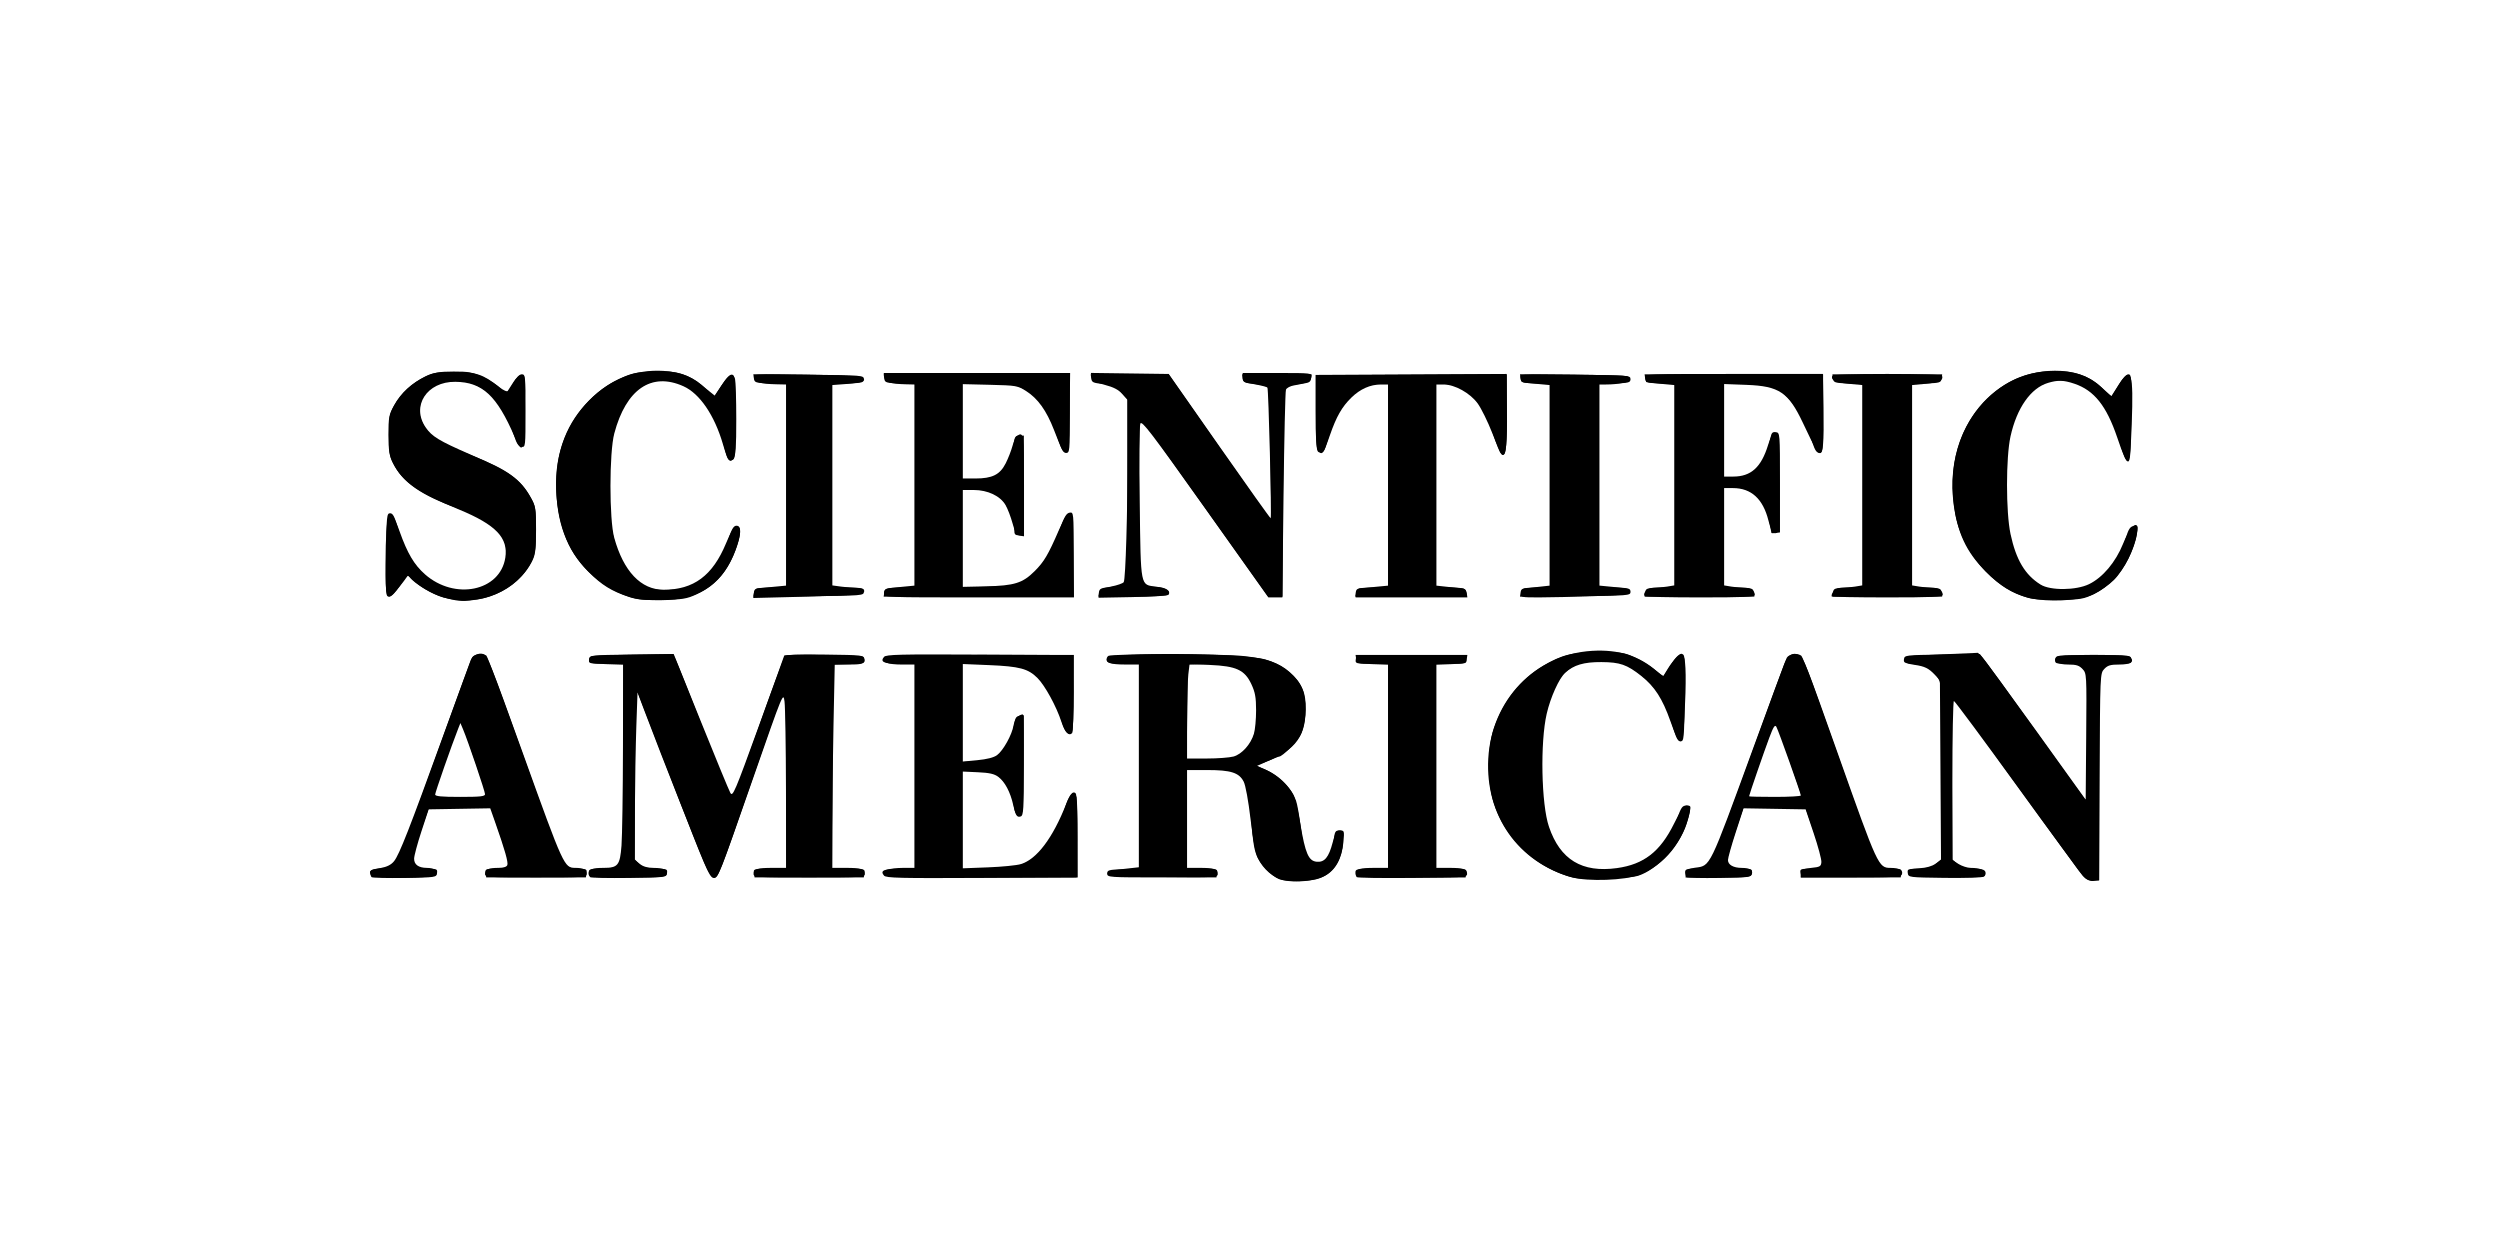 <?xml version="1.0" encoding="UTF-8" standalone="no"?>
<!-- Created with Inkscape (http://www.inkscape.org/) -->

<svg
   xmlns:dc="http://purl.org/dc/elements/1.1/"
   xmlns:cc="http://creativecommons.org/ns#"
   xmlns:rdf="http://www.w3.org/1999/02/22-rdf-syntax-ns#"
   xmlns:svg="http://www.w3.org/2000/svg"
   xmlns="http://www.w3.org/2000/svg"
   xmlns:sodipodi="http://sodipodi.sourceforge.net/DTD/sodipodi-0.dtd"
   xmlns:inkscape="http://www.inkscape.org/namespaces/inkscape"
   id="svg2985"
   version="1.1"
   inkscape:version="0.92.3 (2405546, 2018-03-11)"
   width="120"
   height="60"
   sodipodi:docname="scientificamerica-ar21.svg">
  <defs
     id="defs2989" />
  <sodipodi:namedview
     pagecolor="#ffffff"
     bordercolor="#666666"
     borderopacity="1"
     objecttolerance="10"
     gridtolerance="10"
     guidetolerance="10"
     inkscape:pageopacity="0"
     inkscape:pageshadow="2"
     inkscape:window-width="1920"
     inkscape:window-height="1001"
     id="namedview2987"
     showgrid="false"
     fit-margin-top="0"
     fit-margin-left="0"
     fit-margin-right="0"
     fit-margin-bottom="0"
     inkscape:zoom="3.9970222"
     inkscape:cx="128.91272"
     inkscape:cy="47.189875"
     inkscape:window-x="-9"
     inkscape:window-y="-9"
     inkscape:window-maximized="1"
     inkscape:current-layer="svg2985" />
  <g
     id="g44"
     transform="matrix(0.092,0,0,0.092,17.76,17.794)">
    <path
       inkscape:connector-curvature="0"
       id="path3007"
       d="m 268.173,116.251 c 0,-2.431 0.56,-2.642 9.257,-3.48 l 6.755,-0.651 V 59.66 7.201 l -4.754,-0.118 c -7.881,-0.196 -10.72,-1.129 -11.078,-3.641 l -0.32,-2.245 h 48.626 48.626 l -0.27,20.765 c -0.221,16.938 -0.527,20.765 -1.663,20.765 -1.749,0 -2.299,-1.001 -6.446,-11.716 -3.966,-10.251 -8.457,-16.51 -14.676,-20.455 -4.317,-2.739 -5.081,-2.869 -18.764,-3.199 l -14.264,-0.344 V 31.625 56.238 h 6.604 c 8.871,0 12.866,-1.992 15.865,-7.912 1.291,-2.547 2.889,-6.65 3.552,-9.117 0.663,-2.468 1.722,-4.817 2.353,-5.222 3.512,-2.251 3.649,-1.279 3.649,25.823 v 26.589 l -2.155,-0.32 c -1.705,-0.253 -2.501,-1.59 -3.818,-6.416 -0.915,-3.353 -2.545,-7.631 -3.623,-9.507 -2.75,-4.788 -9.322,-7.915 -16.636,-7.915 h -5.792 l -10e-4,25.269 -10e-4,25.269 12.26,-0.279 c 14.75,-0.336 19.077,-1.691 25.317,-7.932 4.945,-4.945 6.99,-8.402 12.606,-21.311 2.709,-6.227 4.191,-8.506 5.531,-8.506 1.71,0 1.849,1.442 2.101,21.766 l 0.27,21.766 h -49.556 c -49.144,0 -49.556,-0.017 -49.556,-2.033 z"
       style="fill:#000000;stroke:none" />
    <path
       inkscape:connector-curvature="0"
       id="path2995"
       d="m 476.594,265.809 c -5.363,-1.289 -10.446,-5.624 -13.304,-11.347 -1.899,-3.801 -2.559,-7.583 -3.586,-20.52 -1.885,-23.751 -3.91,-26.065 -22.815,-26.068 l -10.75,-0.002 v 26 26 h 8.07 c 7.796,0 8.059,0.076 7.75,2.25 l -0.32,2.25 h -28.5 c -27.833,0 -28.5,-0.047 -28.5,-2 0,-1.815 0.763,-2.027 8.25,-2.29 l 8.25,-0.29 v -53.46 -53.46 h -8.031 c -6.442,0 -8.153,-0.317 -8.646,-1.601 -0.338,-0.881 0.014,-1.999 0.781,-2.485 1.86,-1.178 58.997,-1.131 70.295,0.057 12.253,1.289 18.761,3.537 24.267,8.384 6.269,5.518 8.284,10.295 8.312,19.698 0.043,14.967 -6.576,22.564 -24.978,28.664 -0.954,0.316 -0.179,0.97 2.129,1.796 8.293,2.967 15.01,9.345 17.889,16.987 0.622,1.65 1.764,8.098 2.539,14.33 1.564,12.573 2.798,16.042 6.335,17.805 5.129,2.556 9.699,-2.389 10.8,-11.688 0.527,-4.453 0.835,-4.946 3.085,-4.946 2.453,0 2.489,0.113 1.947,6.095 -0.784,8.648 -4.164,14.741 -9.783,17.632 -5.164,2.658 -15.29,3.699 -21.486,2.209 z m 20.807,-4.913 c 1.989,-1.363 3.411,-2.683 3.16,-2.933 -0.251,-0.251 -0.988,0.077 -1.639,0.728 -0.651,0.651 -2.853,1.183 -4.894,1.183 -2.886,0 -4.266,-0.659 -6.206,-2.965 -2.595,-3.084 -2.968,-4.624 -4.733,-19.52 -0.585,-4.942 -1.868,-10.792 -2.85,-13 -2.737,-6.152 -9.573,-12.153 -16.516,-14.498 -8.332,-2.814 -9.16,-2.65 -6.25,1.233 3.356,4.479 3.584,5.549 4.58,21.464 1.187,18.962 3.924,25.368 12.586,29.457 5.977,2.821 17.843,2.223 22.762,-1.148 z m -73.262,-27.022 v -28 h 12.435 c 6.839,0 13.544,0.422 14.9,0.937 2.043,0.777 2.552,0.606 2.971,-1 0.301,-1.15 1.371,-1.937 2.632,-1.937 3.658,0 14.206,-4.003 18.706,-7.099 14.923,-10.267 13.079,-33.028 -3.344,-41.291 -4.499,-2.264 -14.966,-4.592 -20.3,-4.516 -4.6,0.066 -4.564,0.277 0.232,1.333 4.83,1.064 9.616,6.24 11.38,12.309 2.38,8.187 1.615,24.162 -1.459,30.477 -3.87,7.948 -7.038,9.225 -23.902,9.631 l -14.25,0.344 V 177.967 150.873 H 413.686 403.234 l -0.07,55.5 -0.07,55.5 h 10.522 10.522 v -28 z m 81.604,8.271 c -0.332,-0.332 -0.569,0.258 -0.525,1.312 0.048,1.165 0.285,1.402 0.604,0.604 0.289,-0.722 0.253,-1.584 -0.079,-1.917 z m -55.395,-40.312 c 8.676,-2.409 13.614,-13.143 12.513,-27.197 -1.324,-16.902 -8.422,-22.301 -28.344,-21.556 l -7.878,0.294 -0.267,24.75 -0.267,24.75 10.267,-0.006 c 5.647,-0.003 11.936,-0.469 13.976,-1.036 z m 176.791,62.482 c -28.105,-7.798 -45.357,-32.294 -43.689,-62.033 1.715,-30.593 24.668,-54.366 54.189,-56.126 13.794,-0.822 24.599,2.598 33.838,10.71 l 3.259,2.861 3.705,-5.927 c 2.531,-4.05 4.343,-5.927 5.72,-5.927 1.969,0 2.009,0.52 1.747,22.75 -0.253,21.42 -0.378,22.75 -2.13,22.75 -1.476,0 -2.367,-1.753 -4.305,-8.466 -1.344,-4.656 -3.592,-10.574 -4.995,-13.152 -3.568,-6.556 -11.731,-14.436 -18.292,-17.658 -4.719,-2.317 -6.818,-2.725 -14.048,-2.725 -6.934,0 -9.392,0.439 -13.34,2.383 -8.4,4.136 -13.302,13.299 -16.28,30.437 -2.073,11.927 -1.424,41.122 1.113,50.137 3.538,12.568 8.56,19.738 16.399,23.414 4.826,2.263 6.861,2.616 14.607,2.537 10.258,-0.105 15.34,-1.642 23.178,-7.007 6.093,-4.171 11.282,-11.447 14.372,-20.15 1.902,-5.358 2.567,-6.25 4.664,-6.25 2.236,0 2.385,0.278 1.744,3.25 -3.385,15.694 -12.952,27.603 -26.458,32.936 -7.254,2.864 -26.691,3.561 -35,1.256 z m 14.5,-1.462 c -14.304,-1.143 -21.105,-5.302 -26.296,-16.08 -9.422,-19.564 -9.084,-63.633 0.637,-83.079 2.914,-5.83 4.649,-7.982 8.522,-10.57 6.318,-4.222 4.405,-4.127 -5.072,0.251 -17.692,8.174 -30.086,24.938 -33.297,45.037 -1.181,7.391 -0.754,13.271 1.663,22.888 6.226,24.776 29.488,42.572 55.343,42.34 l 7.5,-0.067 -9,-0.719 z m 42.285,-102.161 -0.285,-10.182 -3.811,6.182 c -4.201,6.814 -6.592,7.785 -9.235,3.751 -0.876,-1.337 -2.799,-3.217 -4.273,-4.177 -1.474,-0.961 -0.294,0.695 2.624,3.681 6.197,6.341 11.631,16.571 13.426,25.273 l 1.27,6.155 0.285,-10.25 c 0.157,-5.638 0.157,-14.832 0,-20.432 z m -40.035,-12.535 c -1.512,-0.229 -3.987,-0.229 -5.5,0 -1.512,0.229 -0.275,0.417 2.75,0.417 3.025,0 4.263,-0.187 2.75,-0.417 z m 247.453,112.466 c -2.123,-2.888 -17.501,-24.15 -34.175,-47.25 -16.673,-23.1 -30.715,-42.442 -31.203,-42.982 -0.519,-0.574 -0.772,16.817 -0.607,41.837 l 0.282,42.819 2.806,2.413 c 2.227,1.915 3.936,2.413 8.281,2.413 4.098,0 5.63,0.403 6.09,1.601 0.338,0.881 -0.014,2.004 -0.781,2.497 -0.768,0.493 -9.946,0.785 -20.396,0.649 -18.857,-0.245 -19.002,-0.264 -19.32,-2.497 -0.301,-2.119 0.03,-2.25 5.694,-2.25 4.915,0 6.527,-0.441 8.82,-2.413 l 2.806,-2.413 0.274,-45.337 c 0.253,-41.781 0.135,-45.606 -1.5,-48.766 -2.605,-5.034 -6.336,-7.329 -12.786,-7.864 -5.013,-0.416 -5.563,-0.684 -5.291,-2.586 0.295,-2.069 0.787,-2.128 19.952,-2.393 l 19.649,-0.271 2.936,3.771 c 1.615,2.074 13.546,18.621 26.513,36.771 12.967,18.15 24.276,33.9 25.132,35 1.417,1.821 1.559,-1.021 1.588,-31.795 l 0.032,-33.795 -2.455,-2.455 c -2.071,-2.071 -3.41,-2.455 -8.57,-2.455 -5.769,0 -6.097,-0.127 -5.795,-2.25 0.319,-2.245 0.359,-2.25 19.82,-2.25 19.461,0 19.501,0.005 19.82,2.25 0.301,2.123 -0.026,2.25 -5.795,2.25 -5.159,0 -6.499,0.384 -8.57,2.455 l -2.455,2.455 v 54.045 54.045 h -3.468 c -3.027,0 -3.959,-0.668 -7.328,-5.25 z m 8.797,-51.672 0.5,-54.256 2.361,-1.911 2.361,-1.911 h -6.065 -6.065 l 2.455,2.455 2.455,2.455 v 37.045 c 0,30.4 -0.242,37.045 -1.348,37.045 -0.741,0 -14.045,-17.775 -29.564,-39.5 l -28.217,-39.5 -13.686,0.004 -13.686,0.004 3.259,1.987 c 1.793,1.093 4.161,3.454 5.262,5.246 1.941,3.158 1.995,4.744 1.741,50.929 l -0.262,47.67 -2.424,2.58 -2.424,2.58 h 5.849 5.849 l -2.424,-2.58 -2.424,-2.58 -0.28,-45.499 c -0.262,-42.584 -0.169,-45.478 1.441,-45.168 1.799,0.347 11.058,12.766 53.262,71.444 18.097,25.162 19.16,26.521 20.401,26.108 0.873,-0.291 1.304,-14.353 1.675,-54.647 z M 0.829,264.23 c -0.379,-0.379 -0.69,-1.458 -0.69,-2.396 0,-1.318 1.145,-1.816 5.033,-2.19 9.117,-0.876 6.929,3.711 33.512,-70.271 7.51,-20.9 14.075,-38.788 14.59,-39.75 0.95,-1.778 5.413,-2.368 7.444,-0.985 0.593,0.404 9.507,24.585 19.808,53.735 14.39,40.722 19.308,53.521 21.227,55.25 1.812,1.632 3.737,2.25 7.012,2.25 4.109,0 4.485,0.202 4.194,2.25 l -0.32,2.25 h -26 -26 l -0.32,-2.25 c -0.298,-2.097 0.051,-2.25 5.128,-2.25 3.259,0 5.882,-0.524 6.53,-1.305 0.803,-0.967 -0.199,-5.028 -3.878,-15.711 -2.728,-7.924 -4.96,-14.548 -4.96,-14.72 0,-0.173 -7.312,-0.19 -16.25,-0.039 l -16.25,0.275 -4.182,12 c -2.3,6.6 -4.213,12.98 -4.25,14.179 -0.112,3.568 2.548,5.321 8.073,5.321 4.611,0 4.973,0.174 4.679,2.25 -0.315,2.217 -0.562,2.254 -16.88,2.523 -9.108,0.15 -16.871,-0.037 -17.25,-0.417 z M 21.889,260.793 c -1.306,-0.761 -1.756,-2.338 -1.772,-6.22 l -0.022,-5.2 -1.852,4.079 c -1.019,2.243 -3.095,5.056 -4.613,6.25 l -2.76,2.171 6.385,-0.03 c 4.825,-0.023 5.957,-0.279 4.635,-1.05 z m 77.41,-1.249 c -1.963,-2.089 -7.792,-17.846 -32.622,-88.171 -7.334,-20.771 -7.209,-20.5 -9.466,-20.5 -1.368,0 -2.274,1.003 -2.939,3.25 -0.529,1.788 -2.725,8.026 -4.88,13.863 -3.204,8.676 -3.614,10.533 -2.245,10.175 1.334,-0.349 2.41,1.659 5.298,9.887 8.567,24.411 11.741,34.337 11.441,35.783 -0.176,0.848 0.208,1.992 0.852,2.542 1.39,1.186 10.401,28.089 10.401,31.051 0,1.127 -0.54,2.589 -1.2,3.249 -0.933,0.933 1.994,1.2 13.174,1.2 H 101.487 Z M 30.5,224.373 c -0.317,-0.825 -0.752,-1.5 -0.969,-1.5 -0.216,0 -0.393,0.675 -0.393,1.5 0,0.825 0.436,1.5 0.969,1.5 0.533,0 0.71,-0.675 0.393,-1.5 z m 30.411,-2.75 c -0.243,-0.688 -3.293,-9.688 -6.779,-20 -3.485,-10.312 -6.597,-18.75 -6.916,-18.749 -0.554,7.8e-4 -14.078,37.706 -14.078,39.251 0,0.412 6.348,0.749 14.107,0.749 10.854,0 14.005,-0.288 13.666,-1.25 z m 53.915,42.604 c -0.378,-0.378 -0.687,-1.512 -0.687,-2.521 0,-1.543 0.831,-1.835 5.25,-1.847 2.888,-0.008 6.281,-0.29 7.54,-0.627 5.12,-1.371 5.21,-2.346 5.21,-56.31 v -50.05 h -9.07 c -8.833,0 -9.061,-0.059 -8.75,-2.25 0.319,-2.245 0.369,-2.251 22.034,-2.519 l 21.714,-0.269 1.354,2.769 c 0.745,1.523 7.623,18.82 15.286,38.438 7.663,19.618 14.231,35.138 14.597,34.49 0.366,-0.649 6.381,-17.375 13.366,-37.169 6.985,-19.794 13.161,-36.561 13.724,-37.26 0.779,-0.968 5.811,-1.206 21.134,-1 19.887,0.267 20.114,0.295 20.425,2.479 0.3,2.107 -0.068,2.222 -8,2.5 l -8.314,0.291 -0.259,53.25 -0.259,53.25 h 8.578 c 8.324,0 8.569,0.067 8.259,2.25 l -0.32,2.25 h -28.5 -28.5 l -0.32,-2.25 c -0.31,-2.183 -0.065,-2.25 8.25,-2.25 h 8.57 l -0.047,-48.25 c -0.045,-46.976 -0.093,-48.131 -1.792,-43.75 -0.96,2.475 -8.926,25.327 -17.703,50.783 -15.311,44.405 -16.055,46.271 -18.339,46 -2.169,-0.258 -4.058,-4.641 -21.234,-49.283 -10.369,-26.95 -19.05,-49.45 -19.29,-50 -0.24,-0.55 -0.473,19.383 -0.516,44.295 l -0.079,45.295 2.455,2.455 c 2.071,2.071 3.41,2.455 8.57,2.455 5.769,0 6.097,0.127 5.795,2.25 -0.317,2.235 -0.45,2.252 -19.882,2.521 -10.76,0.149 -19.872,-0.039 -20.25,-0.417 z m 24.374,-4.104 c -1.188,-0.963 -2.577,-3.55 -3.087,-5.75 -0.51,-2.2 -0.938,-24.812 -0.951,-50.25 -0.023,-44.252 0.056,-46.25 1.816,-46.25 2.013,0 1.909,-0.253 32.091,78.5 5.059,13.2 9.533,24.341 9.942,24.758 0.409,0.417 3.373,-6.783 6.585,-16 6.892,-19.773 7.067,-20.34 5.568,-18.008 -0.619,0.963 -1.703,1.75 -2.408,1.75 -1.045,0 -17.396,-39.755 -29.715,-72.25 l -2.18,-5.75 h -11.361 -11.361 v 52.05 c 0,43.981 -0.229,52.493 -1.479,54.91 -0.813,1.573 -2.051,3.09 -2.75,3.371 -0.699,0.281 1.591,0.547 5.09,0.59 6.209,0.077 6.309,0.037 4.201,-1.671 z m 99.939,-53.75 v -55.5 h -10.5 c -5.775,0 -10.5,0.17 -10.5,0.378 0,0.208 -0.662,1.962 -1.471,3.899 -1.405,3.364 -1.383,3.498 0.5,3.005 1.943,-0.508 1.971,0.231 1.971,51.601 v 52.117 h 10 10 z m 29.044,57.053 c -2.181,-2.628 -0.095,-3.553 8.015,-3.553 h 7.941 v -53.5 -53.5 h -7.941 c -8.11,0 -10.196,-0.925 -8.015,-3.553 1.044,-1.257 8.125,-1.429 49.836,-1.206 l 48.62,0.259 0.272,19.928 c 0.149,10.961 -0.113,20.313 -0.583,20.783 -1.71,1.71 -3.819,-0.378 -5.04,-4.992 -2.312,-8.732 -8.833,-20.793 -13.318,-24.632 -5.71,-4.887 -9.094,-5.74 -25.081,-6.317 l -13.75,-0.497 v 25.745 25.745 l 7.25,-0.47 c 3.987,-0.259 8.622,-1.182 10.298,-2.053 3.78,-1.963 8.394,-10.168 9.301,-16.541 0.549,-3.858 1.07,-4.756 2.91,-5.018 l 2.241,-0.32 v 26.101 c 0,23.01 -0.19,26.174 -1.601,26.715 -2.072,0.795 -3.028,-0.853 -3.805,-6.555 -0.76,-5.582 -4.084,-11.685 -7.912,-14.524 -2.163,-1.605 -4.659,-2.173 -10.75,-2.45 l -7.932,-0.36 v 25.719 25.719 l 13.75,-0.413 c 16.008,-0.481 20.39,-1.915 27.052,-8.847 4.611,-4.798 10.067,-14.672 12.693,-22.966 1.999,-6.315 3.962,-8.943 5.519,-7.387 0.657,0.657 0.93,8.758 0.757,22.457 l -0.27,21.43 -49.62,0.259 c -42.587,0.223 -49.792,0.052 -50.836,-1.206 z m 38.956,-29.053 v -27.5 h 9.352 c 8.089,0 9.811,0.309 12.75,2.289 3.99,2.688 7.637,8.843 8.83,14.902 0.574,2.915 0.863,-2.811 0.892,-17.69 0.041,-20.795 -0.034,-21.71 -1.379,-16.713 -1.586,5.893 -5.047,11.545 -8.586,14.024 -1.656,1.16 -5.186,1.752 -12.099,2.03 l -9.761,0.392 v -27.616 -27.616 h -10.5 -10.5 v 55.5 55.5 h 10.5 10.5 z m 59.927,8.75 -0.073,-18.75 -1.854,5.216 c -5.578,15.688 -14.782,27.592 -23.605,30.531 l -4.894,1.63 15.25,0.062 15.25,0.062 -0.073,-18.75 z m -1.927,-74.75 v -17.5 l -14.25,0.033 -14.25,0.033 5.317,1.837 c 2.925,1.01 6.843,3.315 8.708,5.122 3.974,3.851 9.518,14.076 12.052,22.226 0.983,3.163 1.931,5.75 2.105,5.75 0.175,9e-5 0.317,-7.875 0.317,-17.5 z m 149.682,95.849 c -0.375,-0.375 -0.682,-1.507 -0.682,-2.515 0,-1.634 0.924,-1.833 8.5,-1.833 h 8.5 v -53.5 -53.5 h -8.57 c -8.315,0 -8.56,-0.067 -8.25,-2.25 l 0.32,-2.25 h 28.5 28.5 l 0.32,2.25 c 0.309,2.174 0.046,2.25 -7.75,2.25 h -8.07 v 53.5 53.5 h 8.07 c 7.796,0 8.059,0.076 7.75,2.25 l -0.32,2.25 -28.068,0.265 c -15.437,0.146 -28.375,-0.042 -28.75,-0.417 z m 38.551,-57.849 0.267,-55.5 -10.25,1.9e-4 -10.25,2e-4 v 55.5 55.5 h 9.983 9.983 z m 133.457,57.857 c -0.379,-0.379 -0.69,-1.515 -0.69,-2.523 0,-1.449 0.786,-1.836 3.75,-1.848 5.244,-0.021 8.384,-1.892 10.929,-6.513 1.203,-2.185 10.091,-25.937 19.752,-52.783 9.66,-26.846 18.031,-49.683 18.602,-50.75 1.048,-1.958 5.42,-2.641 7.52,-1.174 0.579,0.404 3.598,7.935 6.709,16.735 3.111,8.8 11.542,32.65 18.736,53 14.517,41.068 14.753,41.5 22.628,41.5 4.109,0 4.485,0.202 4.194,2.25 l -0.32,2.25 h -26 -26 l -0.32,-2.25 c -0.291,-2.047 0.086,-2.25 4.168,-2.25 5.842,0 7.651,-0.763 7.651,-3.226 0,-1.107 -2.084,-8.033 -4.632,-15.393 l -4.632,-13.381 h -16.12 -16.12 l -4.289,12.75 c -2.359,7.013 -4.27,13.747 -4.248,14.965 0.053,2.896 2.822,4.285 8.545,4.285 4.235,0 4.608,0.194 4.316,2.25 -0.315,2.217 -0.562,2.254 -16.88,2.523 -9.108,0.15 -16.87,-0.037 -17.25,-0.417 z m 21.06,-3.437 c -1.311,-0.764 -1.75,-2.322 -1.751,-6.22 l -7.9e-4,-5.2 -2.112,4.266 c -1.161,2.346 -3.247,5.159 -4.634,6.25 l -2.523,1.984 6.385,-0.03 c 4.825,-0.023 5.957,-0.279 4.635,-1.05 z m 77.387,-1.274 c -1.404,-1.494 -9.075,-21.676 -20.999,-55.25 -21.475,-60.462 -20.778,-59.22 -25.633,-45.695 -1.54,4.29 -3.818,10.56 -5.063,13.933 -2.165,5.867 -2.18,6.111 -0.352,5.633 1.051,-0.275 1.911,-0.295 1.911,-0.045 0,0.25 3.389,10.301 7.531,22.336 4.142,12.035 7.388,22.57 7.214,23.412 -0.175,0.842 0.219,1.981 0.875,2.531 1.337,1.121 10.38,28.335 10.38,31.238 0,1.024 -0.54,2.402 -1.2,3.062 -0.933,0.933 1.994,1.2 13.174,1.2 h 14.374 z m -68.847,-35.646 c -0.288,-1.1 -0.643,-2 -0.79,-2 -0.147,0 -0.502,0.9 -0.79,2 -0.327,1.25 -0.031,2 0.79,2 0.82,0 1.117,-0.75 0.79,-2 z m 30.481,-2.25 c -0.244,-0.688 -3.33,-9.685 -6.857,-19.993 -3.527,-10.309 -6.65,-18.746 -6.94,-18.75 -0.525,-0.007 -14.002,37.816 -13.983,39.243 0.005,0.412 6.358,0.75 14.117,0.75 10.856,0 14.005,-0.288 13.663,-1.25 z M 38.308,118.307 c -5.531,-1.488 -15.276,-7.32 -17.473,-10.457 -1.142,-1.631 -1.622,-1.243 -5.089,4.111 -2.47,3.815 -4.505,5.912 -5.737,5.912 -1.829,0 -1.898,-0.917 -1.64,-21.75 0.253,-20.445 0.381,-21.75 2.13,-21.75 1.476,0 2.368,1.755 4.31,8.483 4.235,14.668 11.765,24.668 21.979,29.186 16.657,7.368 34.351,-1.347 34.351,-16.921 0,-10.01 -7.602,-17.031 -25.172,-23.246 C 26.794,65.093 17.015,58.302 12.124,48.373 c -2.116,-4.296 -2.464,-6.408 -2.474,-15 -0.011,-9.205 0.222,-10.421 2.927,-15.304 3.679,-6.64 9.191,-11.675 16.442,-15.016 4.705,-2.168 7.085,-2.594 14.62,-2.615 7.787,-0.022 9.829,0.355 15.151,2.797 3.383,1.552 7.405,4.131 8.937,5.73 1.532,1.599 3.08,2.908 3.44,2.908 0.36,0 1.879,-2.25 3.375,-5 1.82,-3.343 3.363,-5 4.659,-5 1.849,0 1.938,0.871 1.938,19.07 0,18.859 -0.023,19.066 -2.119,18.75 -1.597,-0.241 -2.541,-1.674 -3.834,-5.82 C 71.22,21.158 65.434,12.985 57.243,8.527 38.145,-1.868 17.938,13.182 28.778,29.727 c 3.617,5.521 7.664,7.91 24.997,14.76 17.952,7.094 25.065,12.249 30.199,21.887 2.441,4.581 2.664,5.963 2.664,16.5 0,9.676 -0.343,12.242 -2.161,16.176 -7.391,15.992 -27.357,24.32 -46.17,19.258 z m 12.081,-1.096 c -0.688,-0.277 -1.812,-0.277 -2.5,0 -0.688,0.277 -0.125,0.504 1.25,0.504 1.375,0 1.938,-0.227 1.25,-0.504 z M 18.557,103.333 c 1.153,-0.863 0.812,-2.24 -1.992,-8.054 -1.861,-3.857 -4.031,-9.689 -4.821,-12.959 -1.409,-5.827 -1.439,-5.554 -1.496,13.554 l -0.058,19.5 3.488,-5.5 c 1.918,-3.025 4.114,-5.968 4.879,-6.541 z m 54.304,5.885 C 83.239,101.475 87.898,84.325 83.105,71.514 79.029,60.62 70.206,53.637 51.516,46.513 38.768,41.654 33.23,38.667 28.89,34.308 21.266,26.651 21.216,14.661 28.778,7.421 l 2.861,-2.739 -3.31,1.653 c -5.506,2.749 -10.976,8.402 -13.886,14.349 -6.055,12.376 -2.054,28.835 9.02,37.101 6.456,4.82 10.755,6.948 22.277,11.031 12.512,4.434 20.28,8.929 24.148,13.974 2.988,3.897 3.25,4.832 3.25,11.596 0,8.675 -0.748,10.992 -5.183,16.044 -3.007,3.426 -3.083,3.658 -0.817,2.486 1.375,-0.712 3.95,-2.376 5.723,-3.698 z m -46.723,-0.722 c 0,-0.208 -0.787,-0.995 -1.75,-1.75 -1.586,-1.244 -1.621,-1.208 -0.378,0.378 1.306,1.666 2.128,2.195 2.128,1.372 z m 52.791,-95.42 -0.291,-7.703 -2.537,4.5 C 74.146,13.343 72.994,14.368 71.073,14.351 l -2.492,-0.022 3.113,4.626 c 1.712,2.545 3.975,7.652 5.029,11.35 l 1.916,6.724 0.291,-8.125 c 0.16,-4.469 0.16,-11.591 0,-15.828 z M 44.326,2.19 c -0.722,-0.289 -1.584,-0.253 -1.917,0.079 -0.332,0.332 0.258,0.569 1.312,0.525 1.165,-0.048 1.402,-0.285 0.604,-0.604 z M 135.139,118.038 c -9.19,-3.055 -14.195,-6.154 -21.096,-13.062 C 102.673,93.596 97.176,78.902 97.171,59.873 97.166,41.437 102.787,27.01 114.538,15.297 125.568,4.303 138.49,-0.788 153.114,0.099 c 9.469,0.574 16.328,3.47 22.065,9.316 l 4.343,4.425 3.827,-6.053 c 2.655,-4.199 4.357,-5.951 5.558,-5.719 1.579,0.304 1.731,2.266 1.731,22.32 0,21.426 -0.052,21.994 -2.057,22.281 -1.792,0.256 -2.281,-0.659 -3.801,-7.104 -3.523,-14.943 -10.592,-26.168 -19.551,-31.044 -7.539,-4.103 -14.43,-4.554 -21.33,-1.395 -8.576,3.926 -14.346,13.333 -17.424,28.404 -2.196,10.75 -2.188,37.974 0.014,48.761 2.843,13.927 8.832,23.912 17.005,28.349 4.886,2.653 17.744,2.344 24.144,-0.58 9.233,-4.218 15.308,-11.853 19.444,-24.436 1.715,-5.217 2.655,-6.75 4.137,-6.75 2.544,0 2.54,3.881 -0.011,11.295 -4.169,12.117 -10.713,19.786 -20.951,24.55 -4.924,2.291 -7.107,2.648 -17.62,2.882 -9.484,0.21 -13.153,-0.117 -17.5,-1.562 z m 16.952,-1.102 c -15.434,-1.3 -23.623,-10.482 -28.15,-31.562 -1.92,-8.941 -1.591,-43.943 0.5,-53.136 3.298,-14.501 10.614,-25.471 18.709,-28.048 4.626,-1.473 0.82,-1.663 -4.51,-0.225 -16.412,4.428 -30.251,18.303 -36.155,36.252 -3.73,11.34 -3.95,27.592 -0.522,38.657 7.569,24.433 26.244,39.011 49.677,38.778 l 8,-0.08 -7.548,-0.636 z M 188.139,22.655 V 5.436 l -3.629,5.802 c -2.78,4.444 -4.07,5.686 -5.513,5.309 -1.661,-0.434 -1.605,-0.161 0.479,2.316 1.3,1.545 3.668,6.893 5.263,11.886 1.595,4.993 3.012,9.088 3.15,9.101 0.138,0.013 0.25,-7.725 0.25,-17.195 z m -34.75,-20.487 c -1.238,-0.238 -3.263,-0.238 -4.5,0 -1.238,0.238 -0.225,0.433 2.25,0.433 2.475,0 3.487,-0.195 2.25,-0.433 z M 865.025,118.472 c -8.577,-2.457 -14.359,-6.041 -21.912,-13.584 C 832.704,94.493 828.009,84.344 826.186,68.298 821.789,29.603 847.64,-1.825 882.277,0.104 c 9.319,0.519 16.938,3.898 22.384,9.926 2.118,2.344 3.975,3.651 4.339,3.054 0.351,-0.574 1.988,-3.322 3.638,-6.107 1.785,-3.014 3.716,-5.072 4.769,-5.084 1.648,-0.018 1.75,1.531 1.5,22.73 -0.224,18.988 -0.506,22.75 -1.706,22.75 -0.952,0 -2.317,-3.063 -4.046,-9.082 C 907.262,17.773 898.024,7.053 884.656,5.221 870.745,3.314 859.721,14.185 855.597,33.873 c -2.261,10.796 -2.948,29.658 -1.524,41.877 2.222,19.072 7.221,29.813 16.577,35.623 4.327,2.687 5.674,3 12.91,3 6.81,0 8.967,-0.437 13.739,-2.78 9.016,-4.427 15.012,-12.275 18.889,-24.72 1.341,-4.304 2.206,-5.574 3.98,-5.839 2.163,-0.324 2.237,-0.118 1.607,4.5 -0.946,6.939 -6.766,18.521 -11.871,23.626 -2.406,2.406 -7.05,5.688 -10.32,7.294 -5.455,2.678 -6.936,2.937 -17.946,3.129 -7.573,0.133 -13.702,-0.277 -16.613,-1.111 z m 16.113,-1.556 c -4.125,-0.361 -9.185,-1.468 -11.244,-2.46 -7.399,-3.566 -12.987,-12.429 -16.444,-26.082 -2.563,-10.124 -2.563,-46.876 0,-57 3.513,-13.875 8.937,-22.35 16.958,-26.499 l 4.229,-2.187 -3.5,0.501 C 861.076,4.629 847.518,12.986 840.815,21.88 c -18.355,24.355 -16.542,60.335 4.079,80.957 10.589,10.589 21.168,14.976 35.744,14.821 l 8,-0.085 z m 35.967,-93.793 -0.033,-17.75 -3.616,5.75 c -1.989,3.163 -4.138,5.75 -4.777,5.75 -0.672,0 0.224,2.844 2.126,6.75 1.808,3.712 3.819,9.113 4.47,12 0.65,2.888 1.336,5.25 1.524,5.25 0.187,0 0.326,-7.987 0.307,-17.75 z M 882.389,2.168 c -1.238,-0.238 -3.263,-0.238 -4.5,0 -1.238,0.238 -0.225,0.433 2.25,0.433 2.475,0 3.487,-0.195 2.25,-0.433 z M 200.317,115.639 c 0.3,-2.117 0.863,-2.284 8.572,-2.556 l 8.25,-0.29 V 59.873 6.954 l -8.25,-0.29 c -7.709,-0.271 -8.271,-0.439 -8.572,-2.556 l -0.322,-2.265 28.822,0.265 c 28.066,0.258 28.822,0.318 28.822,2.265 0,1.815 -0.763,2.027 -8.25,2.29 l -8.25,0.29 V 59.873 112.793 l 8.25,0.29 c 7.487,0.264 8.25,0.476 8.25,2.29 0,1.948 -0.755,2.007 -28.822,2.265 l -28.822,0.265 z M 239.139,59.873 V 3.873 h -10 -10 V 59.873 115.873 h 10 10 z m 29.18,55.75 c 0.296,-2.082 0.897,-2.272 8.07,-2.542 l 7.75,-0.292 V 59.873 6.958 l -7.75,-0.292 c -7.172,-0.27 -7.774,-0.46 -8.07,-2.542 l -0.32,-2.25 h 48.57 48.57 V 22.373 c 0,19.524 -0.091,20.5 -1.913,20.5 -1.48,0 -2.406,-1.528 -4.092,-6.75 -5.009,-15.521 -10.165,-23.023 -18.488,-26.899 -4.447,-2.071 -6.489,-2.333 -18.257,-2.342 l -13.25,-0.01 v 25 25 l 6.75,-0.002 c 9.337,-0.002 12.947,-1.982 16.557,-9.081 1.561,-3.07 3.09,-7.458 3.398,-9.75 0.477,-3.559 0.904,-4.167 2.927,-4.167 h 2.368 v 26 26 h -2.5 c -2.104,0 -2.5,-0.469 -2.5,-2.962 0,-4.528 -3.681,-13.368 -6.753,-16.217 -3.562,-3.304 -8.247,-4.82 -14.896,-4.82 h -5.351 v 25.596 25.596 l 13.75,-0.346 c 12.935,-0.325 14.031,-0.511 18.499,-3.137 7.486,-4.4 13.585,-13.391 18.8,-27.708 2.1,-5.766 3.219,-7.574 4.841,-7.82 2.093,-0.317 2.11,-0.137 2.11,21.75 v 22.07 h -49.57 -49.57 z m 96.782,-19.5 -0.037,-19.75 -2.399,6.741 c -5.431,15.26 -12.349,24.997 -20.725,29.17 -4.886,2.435 -6.075,2.588 -20.026,2.588 H 307.081 l 0.058,-27.75 c 0.032,-15.262 0.045,-40.237 0.029,-55.5 L 307.139,3.873 h -10.5 -10.5 V 59.873 115.873 h 39.5 39.5 l -0.037,-19.75 z m -26.08,-36.5 c -0.075,-15.407 -0.404,-22.555 -0.903,-19.601 -1.123,6.65 -5.076,13.986 -8.946,16.601 -2.711,1.832 -4.836,2.277 -11.432,2.394 l -8.102,0.144 8.032,0.704 c 4.418,0.387 8.918,1.184 10,1.77 5.489,2.973 10.468,12.139 10.468,19.273 0,1.631 0.225,2.965 0.5,2.965 0.275,0 0.447,-10.912 0.382,-24.25 z m 24.118,-38.25 V 3.873 l -16.25,0.125 c -11.706,0.09 -14.797,0.337 -11.056,0.884 6.069,0.887 10.9,3.626 15.364,8.71 3.743,4.263 8.3,13.497 10.071,20.409 0.687,2.68 1.389,4.873 1.56,4.873 0.171,0 0.311,-7.875 0.311,-17.5 z m 17.18,94.25 c 0.279,-1.968 1.052,-2.315 6.165,-2.77 4.197,-0.373 6.241,-1.061 7.25,-2.441 1.159,-1.586 1.405,-10.109 1.405,-48.745 V 14.844 l -3.405,-3.716 c -3.006,-3.28 -4.091,-3.777 -9.25,-4.235 -5.112,-0.454 -5.885,-0.802 -6.164,-2.77 l -0.32,-2.25 h 20.326 20.326 l 23.332,33.449 c 12.833,18.397 24.878,35.609 26.768,38.25 l 3.435,4.801 -0.274,-34.201 c -0.211,-26.318 -0.572,-34.499 -1.566,-35.491 -0.71,-0.71 -3.86,-1.519 -7,-1.799 -4.975,-0.443 -5.75,-0.798 -6.028,-2.759 l -0.32,-2.25 h 18.139 18.139 l -0.32,2.25 c -0.278,1.961 -1.054,2.315 -6.028,2.759 -3.14,0.28 -6.29,1.089 -7,1.799 -1.016,1.016 -1.35,12.783 -1.567,55.241 l -0.275,53.951 -3.725,-0.018 -3.725,-0.018 -33.5,-47.093 -33.5,-47.093 -0.287,11.861 c -0.158,6.524 -0.158,25.652 0,42.508 0.267,28.506 0.42,30.793 2.192,32.75 1.424,1.572 3.098,2.103 6.628,2.103 4.754,0 7.795,1.852 6.495,3.956 -0.409,0.663 -7.223,1.044 -18.656,1.044 h -18.011 l 0.32,-2.25 z m 25.089,-0.453 c -1.227,-0.237 -3.139,-1.586 -4.25,-2.999 -1.958,-2.49 -2.02,-3.935 -2.02,-47.433 0,-47.861 -0.005,-47.812 4.68,-42.615 1.116,1.238 10.797,14.625 21.513,29.75 10.717,15.125 22.056,31.1 25.198,35.5 3.142,4.4 8.952,12.593 12.911,18.207 4.35,6.169 7.89,10.224 8.948,10.25 1.645,0.04 1.75,-3.128 1.75,-52.876 0,-29.105 0.292,-53.68 0.65,-54.611 0.357,-0.931 2.045,-2.3 3.75,-3.043 2.914,-1.269 2.59,-1.348 -5.4,-1.325 -6.469,0.018 -7.924,0.254 -6.091,0.988 5.04,2.015 5.025,1.894 5.059,41.233 0.028,32.03 -0.161,36.781 -1.451,36.5 -0.815,-0.178 -4.303,-4.418 -7.75,-9.424 -3.447,-5.005 -15.709,-22.668 -27.248,-39.25 L 414.678,3.873 398.658,3.988 c -10.071,0.072 -14.593,0.391 -12.179,0.857 2.433,0.47 5.182,2.083 7.5,4.402 l 3.659,3.66 v 48.277 c 0,44.032 -0.152,48.509 -1.725,50.91 -0.949,1.448 -2.749,2.829 -4,3.069 -1.251,0.24 1.775,0.437 6.725,0.437 4.95,0 7.996,-0.194 6.77,-0.431 z m 108.911,0.453 c 0.298,-2.098 0.878,-2.27 8.57,-2.54 l 8.25,-0.29 V 59.833 6.873 l -4.25,0.022 c -12.098,0.063 -22.142,10.995 -27.356,29.774 -1.487,5.358 -2.057,6.252 -3.821,6 -2.019,-0.289 -2.073,-0.823 -2.073,-20.296 V 2.373 l 49.75,-0.259 49.75,-0.259 V 22.305 c 0,20.097 -0.522,23.447 -3.229,20.739 -0.58,-0.58 -2.288,-4.888 -3.794,-9.572 C 580.307,15.411 571.753,6.9 559.389,6.879 l -3.25,-0.006 V 59.831 112.789 l 7.75,0.292 c 7.172,0.27 7.774,0.46 8.07,2.542 l 0.32,2.25 h -29.139 -29.139 z m 39.053,-54.93 c -0.211,-43.679 -0.003,-55.348 1,-55.985 0.697,-0.442 -12.121,-0.811 -28.483,-0.819 l -29.75,-0.015 0.056,16.75 0.056,16.75 2.82,-7.811 c 3.845,-10.65 9.175,-18.135 15.496,-21.761 4.219,-2.42 6.208,-2.911 11.822,-2.919 l 6.75,-0.009 V 60.373 115.873 l 10.25,2e-4 10.25,2e-4 -0.267,-55.181 z M 591.139,21.373 V 3.873 l -17.75,0.142 c -12.72,0.102 -15.908,0.336 -11.25,0.825 3.575,0.376 7.884,1.408 9.575,2.293 6.928,3.627 14.612,15.387 17.554,26.867 0.687,2.68 1.389,4.873 1.56,4.873 0.171,0 0.311,-7.875 0.311,-17.5 z m 9.178,94.265 c 0.298,-2.101 0.883,-2.287 8.072,-2.558 l 7.75,-0.292 V 59.873 6.958 l -7.75,-0.292 c -7.189,-0.271 -7.773,-0.456 -8.072,-2.558 l -0.322,-2.265 28.822,0.265 c 28.066,0.258 28.822,0.318 28.822,2.265 0,1.815 -0.763,2.027 -8.25,2.29 l -8.25,0.29 V 59.873 112.793 l 8.25,0.29 c 7.487,0.264 8.25,0.476 8.25,2.29 0,1.948 -0.755,2.007 -28.822,2.265 l -28.822,0.265 z M 639.139,59.873 V 3.873 h -10.25 -10.25 V 59.873 115.873 h 10.25 10.25 z m 26.18,55.75 c 0.296,-2.082 0.897,-2.272 8.07,-2.542 l 7.75,-0.292 V 59.873 6.958 l -7.75,-0.292 c -7.172,-0.27 -7.774,-0.46 -8.07,-2.542 l -0.32,-2.25 h 46.57 46.57 V 22.373 c 0,19.547 -0.089,20.5 -1.92,20.5 -1.434,0 -2.347,-1.327 -3.61,-5.25 -5.098,-15.836 -13.649,-27.318 -22.088,-29.661 -2.135,-0.593 -8.495,-1.08 -14.132,-1.083 l -10.25,-0.006 v 24.5 24.5 h 4.435 c 11.077,0 17.187,-6.329 20.087,-20.807 0.533,-2.662 1.084,-3.247 2.82,-3 2.147,0.306 2.158,0.435 2.158,26.307 v 26 l -2.25,0.32 c -1.238,0.176 -2.25,0.125 -2.25,-0.114 0,-0.238 -0.453,-2.823 -1.007,-5.744 -2.203,-11.614 -8.901,-17.962 -18.953,-17.962 h -5.04 v 25.958 25.958 l 7.75,0.292 c 7.172,0.27 7.774,0.46 8.07,2.542 l 0.32,2.25 h -28.639 -28.639 z M 704.139,87.271 V 58.668 l 8.25,0.353 c 6.683,0.286 8.872,0.796 11.523,2.687 3.369,2.403 6.998,8.386 8.289,13.666 0.403,1.65 0.75,-6 0.769,-17 0.032,-17.889 -0.102,-19.559 -1.27,-15.824 -3.415,10.922 -9.412,15.324 -20.876,15.324 h -6.684 v -27 -27 h -10.5 -10.5 V 59.873 115.873 h 10.5 10.5 z m 52,-66.397 V 3.873 l -15.75,0.125 c -9.334,0.074 -14.12,0.405 -11.75,0.811 5.693,0.976 9.477,3.23 14.412,8.584 4.065,4.41 10.105,15.716 11.619,21.746 0.377,1.504 0.862,2.734 1.078,2.734 0.215,0 0.392,-7.65 0.392,-17 z m 7.18,94.75 c 0.296,-2.082 0.897,-2.272 8.07,-2.542 l 7.75,-0.292 V 59.873 6.958 l -7.75,-0.292 c -7.172,-0.27 -7.774,-0.46 -8.07,-2.542 l -0.32,-2.25 h 28.639 28.639 l -0.32,2.25 c -0.296,2.082 -0.897,2.272 -8.07,2.542 l -7.75,0.292 V 59.873 112.789 l 7.75,0.292 c 7.172,0.27 7.774,0.46 8.07,2.542 l 0.32,2.25 h -28.639 -28.639 z M 802.087,59.873 V 3.873 H 791.613 781.139 V 59.873 115.873 h 10.474 10.474 z"
       style="fill:#000000" />
    <path
       inkscape:connector-curvature="0"
       id="path3001"
       d="m 40.503,118.875 c -6.333,-1.569 -12.435,-4.712 -17.099,-8.807 l -3.644,-3.2 -2.138,2.954 c -1.176,1.625 -3.369,4.306 -4.875,5.958 -4.092,4.491 -4.751,2.366 -4.654,-15.01 0.158,-28.367 1.858,-32.303 7.33,-16.976 4.128,11.561 7.626,17.478 13.267,22.444 15.549,13.686 39.146,8.833 41.903,-8.618 C 72.238,87.206 65.692,80.379 46.421,72.41 24.74,63.445 16.937,57.945 11.905,48.08 10.183,44.705 9.814,42.154 9.814,33.636 c 0,-9.438 0.246,-10.798 2.802,-15.493 3.249,-5.97 9.568,-11.872 16.217,-15.148 3.969,-1.955 6.235,-2.298 15.174,-2.298 11.451,0 14.929,1.161 23.361,7.797 2.197,1.729 4.128,2.609 4.503,2.052 0.361,-0.536 1.707,-2.634 2.99,-4.661 1.38,-2.18 3.127,-3.687 4.275,-3.687 1.862,0 1.931,0.765 1.67,18.681 C 80.496,42.118 79.664,44.255 75.479,34.56 66.13,12.899 58.65,5.952 44.506,5.793 29.723,5.626 21.395,18.422 29.033,29.568 c 3.253,4.747 6.946,6.991 23.16,14.071 20.437,8.923 25.932,12.796 31.43,22.151 2.8,4.765 2.914,5.446 2.904,17.467 -0.009,11.146 -0.263,12.985 -2.33,16.876 -5.103,9.606 -16.203,17.277 -27.733,19.165 -7.36,1.205 -9.63,1.145 -15.961,-0.424 z"
       style="fill:#000000;stroke:none" />
    <path
       inkscape:connector-curvature="0"
       id="path3003"
       d="M 140.658,119.22 C 128.074,117.294 114.286,107.777 106.427,95.595 98.297,82.993 94.935,61.804 98.435,45.229 102.165,27.564 114.187,11.844 129.545,4.55 c 6.828,-3.243 8.851,-3.722 17.449,-4.136 12.742,-0.614 18.557,1.047 26.723,7.631 l 6.119,4.934 3.459,-5.141 c 3.883,-5.771 6.248,-6.904 7.176,-3.438 0.339,1.265 0.622,10.658 0.63,20.873 0.011,14.567 -0.296,18.992 -1.42,20.515 -1.984,2.688 -2.972,1.347 -5.577,-7.565 -4.392,-15.028 -12.087,-26.303 -20.553,-30.113 -16.71,-7.521 -29.932,1.495 -36.09,24.609 -2.652,9.954 -2.67,44.918 -0.028,54.461 4.852,17.527 13.95,27.1 25.754,27.1 15.673,0 25.57,-7.351 32.541,-24.168 2.755,-6.646 4.135,-8.857 5.53,-8.857 2.647,0 2.428,4.447 -0.617,12.537 -6.254,16.615 -17.401,24.828 -35.052,25.825 -4.954,0.28 -11.673,0.101 -14.931,-0.398 z"
       style="fill:#000000;stroke:none" />
    <path
       inkscape:connector-curvature="0"
       id="path3005"
       d="m 200.282,116.196 c 0.187,-1.317 1.015,-2.485 1.841,-2.595 0.826,-0.11 4.541,-0.488 8.256,-0.84 l 6.755,-0.64 V 59.66 7.201 l -5.254,-0.118 c -8.085,-0.182 -11.217,-1.108 -11.548,-3.413 -0.286,-1.988 0.102,-2.012 27.02,-1.634 15.126,0.212 28.139,0.821 29.169,1.366 3.136,1.659 0.414,2.895 -7.73,3.511 l -7.639,0.578 V 59.749 112.007 l 4.643,0.636 c 2.554,0.35 6.13,0.636 7.947,0.636 1.817,0 3.526,0.359 3.797,0.798 1.626,2.631 -1.939,3.093 -29.253,3.79 l -28.344,0.723 z"
       style="fill:#000000;stroke:none" />
    <path
       inkscape:connector-curvature="0"
       id="path3009"
       d="m 380.426,116.116 c 0.281,-1.982 1.224,-2.512 6.222,-3.498 3.24,-0.64 6.209,-1.678 6.598,-2.307 0.986,-1.596 2.016,-36.434 2.019,-68.318 l 0.003,-26.754 -2.768,-3.098 c -2.008,-2.248 -4.55,-3.563 -9.257,-4.791 -5.34,-1.393 -6.546,-2.091 -6.811,-3.944 l -0.323,-2.251 20.31,0.271 20.31,0.271 26.454,37.788 c 14.549,20.783 26.583,37.659 26.741,37.501 0.566,-0.566 -1.115,-67.63 -1.71,-68.225 -0.335,-0.335 -3.375,-1.096 -6.755,-1.691 -5.514,-0.971 -6.146,-1.329 -6.146,-3.478 v -2.395 h 18.083 c 17.991,0 18.081,0.011 17.763,2.173 -0.329,2.236 -2.264,3.157 -8.98,4.277 -2.056,0.343 -3.935,1.336 -4.293,2.268 -0.35,0.912 -0.917,25.669 -1.26,55.014 l -0.623,53.355 h -3.644 -3.644 L 435.744,71.882 C 407.437,32.045 402.651,25.781 401.913,27.599 c -0.473,1.165 -0.619,19.835 -0.324,41.487 0.607,44.539 0.197,42.472 8.628,43.59 5.248,0.696 8.137,2.798 5.865,4.267 -0.715,0.462 -9.104,0.99 -18.643,1.174 l -17.343,0.334 z"
       style="fill:#000000;stroke:none" />
    <path
       inkscape:connector-curvature="0"
       id="path3011"
       d="m 514.536,116.042 c 0.176,-1.233 0.995,-2.332 1.821,-2.442 0.826,-0.11 4.541,-0.488 8.256,-0.84 l 6.755,-0.64 V 59.66 7.201 h -4.035 c -5.441,0 -10.697,2.34 -15.279,6.804 -4.958,4.829 -7.851,9.897 -11.252,19.716 -3.338,9.636 -4.108,10.666 -6.028,8.065 -1.125,-1.524 -1.434,-5.998 -1.434,-20.765 V 2.197 l 43.032,-0.219 c 23.668,-0.12 46.072,-0.233 49.787,-0.25 l 6.755,-0.031 0.272,18.642 c 0.256,17.574 -0.539,24.77 -2.597,23.498 -0.455,-0.281 -2.735,-5.375 -5.065,-11.319 -2.33,-5.944 -5.748,-12.886 -7.594,-15.428 -3.931,-5.412 -11.962,-9.89 -17.736,-9.89 H 556.387 V 59.668 112.135 l 5.754,0.627 c 3.165,0.345 6.655,0.715 7.756,0.823 1.236,0.121 2.124,1.056 2.321,2.447 l 0.32,2.252 H 543.378 514.217 Z"
       style="fill:#000000;stroke:none" />
    <path
       inkscape:connector-curvature="0"
       id="path3013"
       d="m 600.601,116.042 c 0.176,-1.233 0.995,-2.331 1.821,-2.44 0.826,-0.109 4.091,-0.484 7.255,-0.833 l 5.754,-0.634 V 59.812 7.488 l -7.197,-0.669 c -8.18,-0.76 -7.517,-0.501 -7.969,-3.11 -0.339,-1.952 0.175,-1.984 26.675,-1.687 14.861,0.167 27.808,0.53 28.771,0.806 0.963,0.277 1.751,1.087 1.751,1.801 0,1.32 -6.155,2.57 -12.649,2.57 h -3.363 V 59.66 112.12 l 6.755,0.651 c 8.312,0.801 9.257,1.089 9.257,2.821 0,1.093 -3.84,1.508 -18.764,2.03 -10.32,0.361 -23.186,0.657 -28.591,0.659 -9.606,0.003 -9.82,-0.047 -9.507,-2.239 z"
       style="fill:#000000;stroke:none" />
    <path
       inkscape:connector-curvature="0"
       id="path3015"
       d="m 665.17,117.652 c -1.51,-1.51 1.486,-4.372 4.587,-4.383 1.769,-0.006 4.906,-0.29 6.97,-0.631 l 3.753,-0.62 V 59.753 7.488 l -7.197,-0.669 c -3.958,-0.368 -7.293,-0.77 -7.41,-0.894 -0.117,-0.124 -0.369,-1.126 -0.559,-2.227 -0.341,-1.978 0.207,-2.001 46.189,-2.001 h 46.535 l 0.294,17.513 c 0.315,18.74 -0.184,24.379 -2.103,23.764 -1.242,-0.397 -1.892,-1.586 -8.704,-15.917 C 740.012,11.252 735.219,8.032 718.258,7.395 L 706.499,6.954 V 31.096 55.237 l 4.754,-0.002 c 9.268,-0.003 14.6,-4.828 18.163,-16.433 1.413,-4.604 2.321,-6.082 3.736,-6.082 1.777,0 1.869,1.282 1.869,26.019 0,24.744 -0.092,26.019 -1.87,26.019 -1.471,0 -2.227,-1.418 -3.54,-6.631 -2.842,-11.289 -8.977,-16.886 -18.509,-16.886 h -4.602 v 25.388 25.388 l 3.753,0.62 c 2.064,0.341 5.126,0.625 6.805,0.631 3.216,0.012 5.454,1.536 5.454,3.714 0,1.037 -5.756,1.301 -28.354,1.301 -15.595,0 -28.639,-0.284 -28.986,-0.632 z"
       style="fill:#000000;stroke:none" />
    <path
       inkscape:connector-curvature="0"
       id="path3017"
       d="m 762.541,117.718 c 0,-2.387 2.44,-4.439 5.289,-4.449 1.769,-0.006 4.906,-0.29 6.97,-0.631 l 3.753,-0.62 V 59.753 7.488 l -7.213,-0.67 c -6.789,-0.631 -9.185,-1.8 -8.45,-4.12 0.202,-0.636 10.648,-1.001 28.672,-1.001 18.024,0 28.47,0.365 28.672,1.001 0.736,2.321 -1.66,3.489 -8.45,4.12 l -7.213,0.67 V 59.753 112.017 l 3.753,0.62 c 2.064,0.341 5.126,0.625 6.805,0.631 3.216,0.012 5.454,1.536 5.454,3.714 0,1.038 -5.876,1.301 -29.022,1.301 -15.962,0 -29.022,-0.255 -29.022,-0.566 z"
       style="fill:#000000;stroke:none" />
    <path
       inkscape:connector-curvature="0"
       id="path3019"
       d="m 869.908,119.346 c -19.472,-2.352 -38.568,-22.211 -42.843,-44.556 -4.638,-24.241 1.967,-46.764 18.001,-61.389 10.004,-9.124 20.576,-13.206 34.206,-13.206 10.47,0 17.455,2.476 24.269,8.601 l 4.995,4.491 3.547,-5.545 c 6.849,-10.707 8.104,-7.138 7.081,20.139 -0.898,23.943 -1.58,24.561 -7.594,6.881 -5.591,-16.436 -11.982,-24.462 -22.255,-27.95 -5.644,-1.916 -8.62,-2.013 -13.831,-0.452 -8.998,2.696 -16.265,13.051 -19.552,27.86 -2.447,11.025 -2.443,39.641 0.007,51.038 2.89,13.443 7.555,21.276 15.684,26.34 5.1,3.177 18.512,3.054 25.269,-0.231 7.143,-3.473 13.877,-11.465 17.745,-21.06 2.958,-7.337 6.121,-11.32 7.377,-9.287 0.988,1.599 -1.456,10.703 -4.571,17.032 -3.934,7.991 -10.557,14.818 -17.856,18.408 -6.155,3.027 -18.543,4.232 -29.678,2.887 h -3e-5 z"
       style="fill:#000000;stroke:none" />
    <path
       inkscape:connector-curvature="0"
       id="path3021"
       d="m 0.318,262.848 c -0.799,-2.083 -0.441,-2.314 5.216,-3.371 3.421,-0.639 5.541,-1.723 7.035,-3.597 2.741,-3.438 8.021,-16.911 25.293,-64.542 7.684,-21.191 14.29,-39.329 14.679,-40.308 0.951,-2.392 4.117,-3.974 6.461,-3.23 2.258,0.717 3.486,3.784 21.111,52.743 20.96,58.223 21.246,58.845 27.033,58.845 4.051,0 5.912,0.979 5.912,3.109 0,1.811 -1.167,1.894 -26.52,1.894 -25.353,0 -26.52,-0.083 -26.52,-1.894 0,-2.29 1.875,-3.109 7.118,-3.109 2.548,0 4.152,-0.521 4.515,-1.466 0.555,-1.447 -1.347,-8.134 -6.35,-22.326 l -2.567,-7.28 -16.068,0.274 -16.068,0.274 -3.772,11.509 c -2.074,6.33 -3.787,12.731 -3.805,14.225 -0.037,3.081 2.318,4.78 6.656,4.804 3.717,0.02 5.757,1.403 4.997,3.386 -0.907,2.363 -33.452,2.418 -34.358,0.058 v -1e-5 z M 60.018,220.945 c 0,-1.472 -8.913,-27.787 -11.422,-33.723 l -1.433,-3.389 -1.186,3.002 c -3.333,8.439 -11.979,33.173 -11.979,34.268 0,0.947 3.225,1.259 13.01,1.259 10.551,0 13.01,-0.268 13.01,-1.416 z"
       style="fill:#000000;stroke:none" />
    <path
       inkscape:connector-curvature="0"
       id="path3023"
       d="m 114.058,262.498 c 0,-2.37 1.878,-3.109 7.897,-3.109 7.415,0 8.48,-1.341 9.268,-11.67 0.371,-4.865 0.714,-28.08 0.762,-51.588 l 0.087,-42.743 -8.745,-0.289 c -7.219,-0.239 -8.801,-0.58 -9.064,-1.955 -0.179,-0.939 0.471,-1.887 1.49,-2.172 0.995,-0.278 11.007,-0.655 22.25,-0.836 l 20.442,-0.33 14.11,35.026 c 7.76,19.264 14.712,36.104 15.447,37.422 1.244,2.229 2.274,-0.183 14.735,-34.488 7.369,-20.286 13.397,-37.014 13.397,-37.172 0,-0.753 39.707,-0.145 40.926,0.627 0.768,0.486 1.12,1.605 0.782,2.487 -0.487,1.268 -2.151,1.602 -7.99,1.602 h -7.375 l -0.66,32.274 c -0.363,17.751 -0.661,41.618 -0.662,53.039 l -0.002,20.765 h 6.923 c 8.219,0 10.089,0.576 10.089,3.109 0,1.815 -1.214,1.894 -29.022,1.894 -27.808,0 -29.022,-0.079 -29.022,-1.894 0,-2.533 1.87,-3.109 10.089,-3.109 h 6.923 l -0.099,-40.78 c -0.054,-22.429 -0.392,-43.103 -0.751,-45.941 -0.648,-5.131 -0.742,-4.901 -16.072,39.029 -17.598,50.431 -18.482,52.696 -20.554,52.696 -0.836,0 -2.64,-2.211 -4.009,-4.912 -2.177,-4.296 -23.132,-57.264 -32.689,-82.627 l -3.384,-8.981 -0.626,17.988 c -0.344,9.893 -0.682,29.551 -0.751,43.684 l -0.125,25.697 2.637,2.074 c 1.792,1.41 4.116,2.079 7.255,2.089 5.397,0.018 7.658,1.144 6.797,3.386 -0.535,1.395 -3.204,1.602 -20.661,1.602 -19.001,0 -20.046,-0.099 -20.046,-1.894 z"
       style="fill:#000000;stroke:none" />
    <path
       inkscape:connector-curvature="0"
       id="path3025"
       d="m 268.186,262.908 c -1.022,-1.232 -0.776,-1.658 1.444,-2.502 1.472,-0.56 5.348,-1.017 8.615,-1.017 h 5.939 V 206.349 153.31 h -6.571 c -7.661,0 -11.223,-1.356 -9.383,-3.572 1.001,-1.206 8.904,-1.431 50.102,-1.431 h 48.914 l -0.015,19.264 c -0.008,10.595 -0.413,19.893 -0.9,20.661 -1.557,2.459 -3.831,0.399 -5.609,-5.078 -2.603,-8.021 -8.552,-18.894 -12.498,-22.843 -4.849,-4.853 -9.34,-6.045 -25.261,-6.708 l -13.76,-0.572 v 25.456 25.456 l 7.681,-0.734 c 5.034,-0.481 8.569,-1.388 10.258,-2.631 3.238,-2.384 7.781,-10.555 8.622,-15.507 0.549,-3.23 2.698,-5.741 4.914,-5.741 0.321,0 0.463,11.821 0.316,26.27 -0.258,25.409 -0.332,26.27 -2.245,26.27 -1.569,0 -2.218,-1.079 -3.138,-5.222 -1.508,-6.792 -4.349,-12.17 -7.78,-14.732 -2.097,-1.566 -4.637,-2.14 -10.689,-2.414 l -7.938,-0.36 v 25.241 25.241 l 13.26,-0.503 c 7.293,-0.277 15.008,-1.042 17.145,-1.701 8.317,-2.563 16.597,-13.545 23.6,-31.303 2.373,-6.016 4.386,-7.32 5.409,-3.503 0.332,1.238 0.61,11.146 0.617,22.016 l 0.014,19.765 h -49.915 c -42.9,0 -50.088,-0.209 -51.147,-1.485 z"
       style="fill:#000000;stroke:none" />
    <path
       inkscape:connector-curvature="0"
       id="path3027"
       d="m 474.326,265.275 c -3.501,-1.389 -8.832,-6.708 -11.066,-11.042 -1.255,-2.434 -2.535,-9.169 -3.832,-20.153 -1.157,-9.804 -2.617,-17.793 -3.598,-19.691 -2.425,-4.689 -6.668,-6.038 -18.999,-6.038 h -10.54 v 25.519 25.519 h 6.423 c 7.726,0 9.589,0.607 9.589,3.125 0,1.841 -1.035,1.9 -28.771,1.644 -24.789,-0.229 -28.771,-0.473 -28.771,-1.767 0,-1.139 1.992,-1.722 8.256,-2.418 l 8.256,-0.917 V 206.183 153.31 l -7.255,-0.015 c -7.758,-0.016 -10.384,-0.911 -9.493,-3.232 1.277,-3.329 70.393,-2.846 82.522,0.577 9.958,2.81 18.241,10.086 20.348,17.875 1.616,5.972 0.703,16.417 -1.875,21.465 -1.894,3.709 -9.469,11.366 -11.244,11.366 -0.381,0 -3.114,1.085 -6.075,2.411 l -5.382,2.411 4.838,2.176 c 5.33,2.397 11.703,8.234 14.143,12.95 0.865,1.674 2.498,8.565 3.628,15.315 2.543,15.19 4.262,19.164 8.466,19.576 4.123,0.403 6.329,-2.243 8.367,-10.035 1.315,-5.027 2.034,-6.276 3.617,-6.276 1.75,0 1.955,0.628 1.791,5.504 -0.343,10.189 -5.68,17.859 -13.86,19.919 -5.32,1.34 -16.077,1.327 -19.48,-0.023 v -2e-5 z m -23.812,-63.97 c 4.37,-1.214 9.013,-6.393 10.661,-11.891 0.628,-2.097 1.138,-7.588 1.133,-12.203 -0.008,-6.759 -0.48,-9.4 -2.429,-13.587 -3.491,-7.498 -7.812,-9.513 -21.675,-10.106 l -10.604,-0.454 -0.646,5.376 c -0.355,2.957 -0.649,14.045 -0.654,24.64 l -0.009,19.264 10.258,-0.006 c 5.642,-0.003 11.927,-0.469 13.966,-1.036 v 2e-5 z"
       style="fill:#000000;stroke:none" />
    <path
       inkscape:connector-curvature="0"
       id="path3029"
       d="m 514.356,262.498 c 0,-2.533 1.87,-3.109 10.089,-3.109 h 6.923 v -52.999 -52.999 l -8.256,-0.291 c -7.697,-0.271 -8.278,-0.443 -8.576,-2.542 l -0.32,-2.252 h 29.161 29.161 l -0.32,2.252 c -0.296,2.084 -0.898,2.273 -8.076,2.544 l -7.756,0.292 v 52.997 52.997 h 6.423 c 7.715,0 9.589,0.608 9.589,3.109 0,1.815 -1.214,1.894 -29.022,1.894 -27.808,0 -29.022,-0.079 -29.022,-1.894 z"
       style="fill:#000000;stroke:none" />
    <path
       inkscape:connector-curvature="0"
       id="path3031"
       d="m 624.32,263.534 c -18.016,-5.911 -32.492,-20.462 -38.091,-38.285 -3.37,-10.73 -3.333,-28.457 0.08,-38.414 4.907,-14.311 13.653,-25.464 25.675,-32.742 9.829,-5.95 15.24,-7.288 29.466,-7.284 11.575,0.003 12.953,0.211 18.444,2.779 3.264,1.527 7.905,4.39 10.312,6.363 2.408,1.973 4.5,3.424 4.65,3.225 0.149,-0.199 1.223,-1.946 2.385,-3.882 1.162,-1.936 3.228,-4.568 4.592,-5.848 2.46,-2.311 2.487,-2.313 3.565,-0.299 1.234,2.306 1.376,12.828 0.425,31.476 -0.832,16.32 -2.232,16.737 -7.365,2.195 -4.145,-11.743 -8.218,-18.056 -15.216,-23.588 -7.474,-5.908 -11.028,-7.14 -20.791,-7.206 -9.123,-0.062 -14.441,1.51 -18.892,5.586 -3.183,2.915 -7.634,12.769 -9.605,21.269 -3.483,15.02 -2.851,47.3 1.157,59.073 5.842,17.161 17.23,24.081 35.468,21.554 14.071,-1.95 22.542,-8.536 29.755,-23.134 3.565,-7.216 5.174,-9.507 6.674,-9.507 2.299,0 2.267,2.191 -0.14,9.694 -3.614,11.267 -15.349,23.803 -25.227,26.952 -2.023,0.645 -9.984,1.329 -17.689,1.52 -11.576,0.287 -14.987,0.027 -19.632,-1.497 v 0 z"
       style="fill:#000000;stroke:none" />
    <path
       inkscape:connector-curvature="0"
       id="path3033"
       d="m 686.665,262.141 c 0.259,-1.825 1.135,-2.36 4.624,-2.826 8.203,-1.095 7.219,0.923 30.256,-62.051 8.17,-22.335 15.589,-42.443 16.486,-44.685 1.715,-4.287 4.511,-5.871 7.518,-4.262 2.352,1.258 3.771,4.864 20.488,52.027 20.722,58.464 20.985,59.033 27.345,59.059 4.522,0.019 6.678,1.264 5.863,3.386 -0.542,1.412 -3.708,1.602 -26.735,1.602 h -26.12 l 0.32,-2.252 c 0.271,-1.91 1.079,-2.328 5.324,-2.752 4.465,-0.446 5.026,-0.77 5.206,-3.002 0.111,-1.376 -1.69,-8.131 -4.003,-15.011 l -4.206,-12.509 -16.201,-0.275 -16.201,-0.275 -4.064,12.491 c -2.235,6.87 -4.064,13.395 -4.064,14.5 0,2.477 2.806,4.076 7.19,4.096 4.217,0.019 6.064,1.187 5.247,3.317 -0.564,1.47 -2.682,1.671 -17.617,1.671 h -16.975 z M 746.525,221.611 c -0.006,-1.126 -11.666,-33.847 -12.756,-35.794 -0.75,-1.34 -1.513,-0.174 -3.712,5.67 -2.627,6.983 -10.549,29.945 -10.549,30.577 0,0.163 6.08,0.297 13.51,0.297 7.431,0 13.508,-0.338 13.506,-0.751 z"
       style="fill:#000000;stroke:none" />
    <path
       inkscape:connector-curvature="0"
       id="path3035"
       d="m 893.855,263.604 c -1.495,-1.611 -17.106,-22.808 -34.691,-47.105 -17.585,-24.297 -32.334,-44.176 -32.774,-44.176 -0.441,0 -0.801,18.696 -0.801,41.546 v 41.546 l 3.252,1.983 c 1.789,1.091 4.603,1.991 6.255,2 4.984,0.029 7.506,1.08 7.506,3.13 0,1.819 -0.903,1.894 -19.765,1.635 -19.007,-0.261 -19.765,-0.348 -19.765,-2.273 0,-1.718 0.77,-2.045 5.432,-2.31 3.457,-0.196 6.472,-1.05 8.293,-2.346 l 2.862,-2.038 -0.287,-46.861 -0.287,-46.861 -2.502,-2.673 c -3.337,-3.566 -5.369,-4.566 -10.88,-5.354 -3.733,-0.534 -4.632,-1.049 -4.632,-2.652 0,-1.886 0.977,-2.031 18.935,-2.796 l 18.935,-0.807 2.23,2.308 c 1.227,1.27 13.872,18.512 28.1,38.315 l 25.87,36.007 0.264,-32.925 c 0.262,-32.668 0.247,-32.944 -1.926,-35.256 -1.749,-1.862 -3.238,-2.331 -7.397,-2.331 -5.595,0 -8.358,-1.697 -6.229,-3.827 1.604,-1.604 36.928,-1.653 38.527,-0.054 2.381,2.381 0.194,3.881 -5.659,3.881 -4.682,0 -6.117,0.42 -7.89,2.307 -2.16,2.299 -2.168,2.481 -2.426,56.292 l -0.259,53.985 -2.786,0.32 c -2.044,0.235 -3.509,-0.46 -5.504,-2.609 z"
       style="fill:#000000;stroke:none" />
  </g>
</svg>
